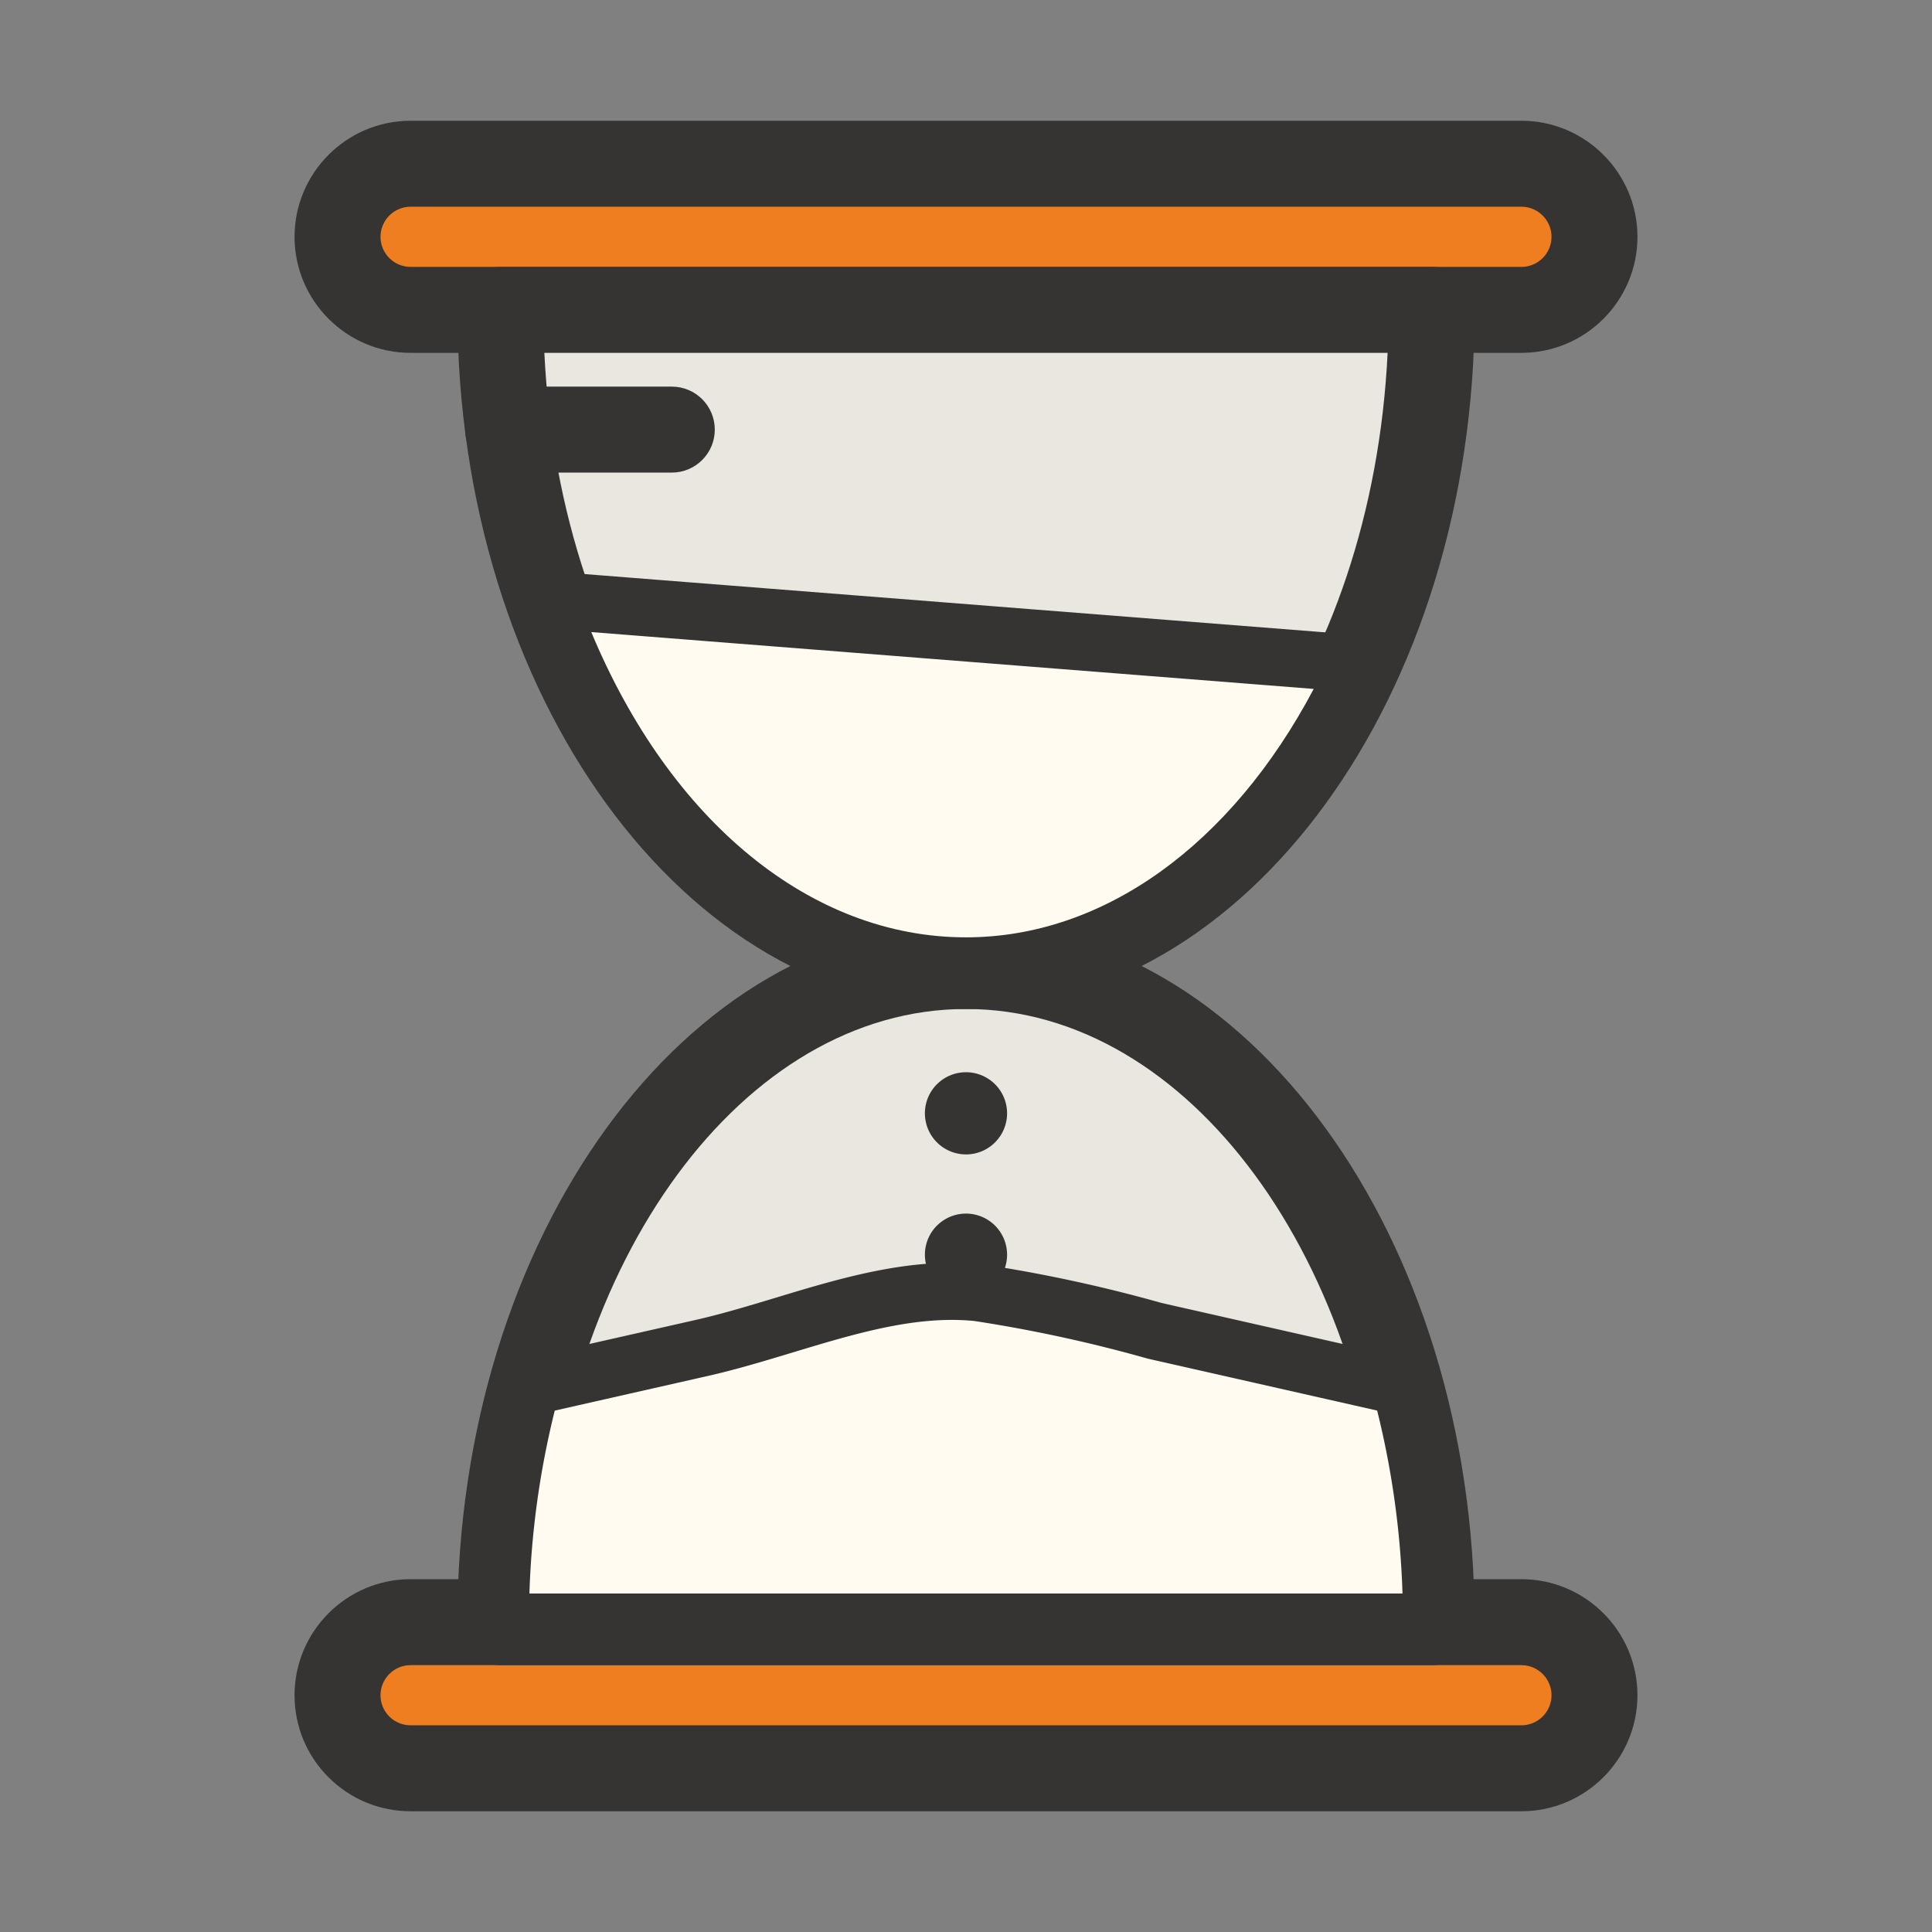 <?xml version="1.0" standalone="no"?><!DOCTYPE svg PUBLIC "-//W3C//DTD SVG 1.1//EN" "http://www.w3.org/Graphics/SVG/1.1/DTD/svg11.dtd"><svg class="icon" width="200px" height="200.00px" viewBox="0 0 1024 1024" version="1.1" xmlns="http://www.w3.org/2000/svg"><rect x="0" y="0" width="1024" height="1024" fill="#808080" stroke="none"/><path d="M217.634 164.24h588.73c21.4 0 38.74-17.34 38.74-38.74-0.03-21.39-17.37-38.71-38.76-38.71h-588.71c-21.4 0-38.74 17.34-38.74 38.74 0.01 21.38 17.35 38.71 38.74 38.71z" fill="#EF7E20" /><path d="M806.364 187.02h-588.73c-33.91 0-61.5-27.58-61.52-61.47 0-33.95 27.6-61.55 61.52-61.55h588.72c33.89 0 61.49 27.57 61.54 61.47-0.01 33.95-27.61 61.55-61.53 61.55z m-588.73-77.46c-8.8 0-15.96 7.16-15.96 15.97 0 8.78 7.16 15.93 15.96 15.93h588.73c8.8 0 15.97-7.16 15.97-15.96-0.01-8.78-7.18-15.94-15.98-15.94h-588.72z" fill="#363432" /><path d="M217.634 937.23h588.73c21.4 0 38.74-17.34 38.74-38.74-0.02-21.38-17.36-38.71-38.74-38.71h-588.73c-21.4 0-38.74 17.34-38.74 38.74 0.01 21.38 17.35 38.71 38.74 38.71z" fill="#EF7E20" /><path d="M217.604 960c-16.41 0-31.84-6.39-43.46-17.99-11.62-11.61-18.02-27.07-18.03-43.48 0-33.93 27.6-61.53 61.52-61.53h588.73c33.89 0 61.49 27.57 61.52 61.46 0 33.95-27.6 61.55-61.52 61.55h-588.73 0.01c-0.01-0.01-0.03-0.01-0.04-0.01z m0.03-77.44c-8.8 0-15.96 7.16-15.96 15.96 0 4.26 1.66 8.26 4.67 11.27 3.01 3 7.01 4.66 11.26 4.66h588.76c8.8 0 15.97-7.16 15.97-15.96-0.01-8.76-7.17-15.93-15.97-15.93h-588.73z" fill="#363432" /><path d="M265.194 859.78c0-192.08 110.5-347.77 246.79-347.77s246.8 155.69 246.8 347.77h-493.59z" fill="#E9E7DF" /><path d="M758.784 882.56h-493.56c-12.58 0-22.81-10.2-22.81-22.78 0-204.32 120.93-370.56 269.57-370.56s269.57 166.24 269.57 370.56c0.01 12.57-10.18 22.78-22.77 22.78zM288.524 837h446.95c-8.09-168.62-105.23-302.22-223.47-302.22S296.614 668.37 288.524 837z" fill="#363432" /><path d="M758.784 164.24c0 192.08-110.5 347.77-246.79 347.77s-246.8-155.7-246.8-347.77h493.59z" fill="#E9E7DF" /><path d="M511.994 534.78c-148.65 0-269.57-166.22-269.57-370.54 0-12.58 10.2-22.78 22.78-22.78h493.59c12.58 0 22.78 10.2 22.78 22.78-0.01 204.32-120.94 370.54-269.58 370.54z m-223.47-347.76c8.09 168.61 105.23 302.2 223.47 302.2s215.38-133.59 223.47-302.2h-446.94z" fill="#363432" /><path d="M356.074 250.48h-86.76c-12.58 0-22.78-10.2-22.78-22.78 0-12.58 10.2-22.78 22.78-22.78h86.76c12.58 0 22.78 10.2 22.78 22.78 0 12.58-10.2 22.78-22.78 22.78z" fill="#363432" /><path d="M290.604 317.98C330.874 432.91 414.794 512 511.994 512c87.28 0 163.92-63.89 207.8-160.23l-429.19-33.79z" fill="#FFFBF1" /><path d="M511.994 527.19c-101.26 0-191.59-78.23-235.72-204.17-1.7-4.85-0.83-10.22 2.3-14.3 3.14-4.06 8.01-6.27 13.23-5.87l429.18 33.78c4.94 0.39 9.37 3.16 11.89 7.43 2.52 4.27 2.8 9.49 0.74 14-48.23 105.9-131.07 169.13-221.62 169.13z m-198.61-192.18c41.88 100.4 116.49 161.8 198.61 161.8 72.72 0 140.45-48.79 184.3-131.67l-382.91-30.13z" fill="#363432" /><path d="M611.874 705.33a767.174 767.174 0 0 0-93.26-20.2c-49.86-4.77-98.8 18.5-146.7 29.33l-90.24 20.41a474.673 474.673 0 0 0-16.48 124.91h493.56c0.08-42.19-5.46-84.2-16.48-124.92l-130.4-29.53z" fill="#FFFBF1" /><path d="M758.754 874.96h-493.56c-8.37 0-15.17-6.78-15.19-15.16a489.88 489.88 0 0 1 17-128.91c1.47-5.43 5.82-9.6 11.31-10.84l90.24-20.42c13.84-3.13 27.67-7.3 42.32-11.72 35.05-10.6 71.28-21.56 109.18-17.9 32.68 4.94 64.54 11.83 95.55 20.58l130.02 29.44c5.49 1.25 9.84 5.41 11.31 10.86 11.37 42 17.08 85.38 17 128.91-0.01 8.38-6.8 15.16-15.18 15.16z m-478.15-30.37h462.75c-1.02-32.7-5.52-65.21-13.44-96.96l-121.4-27.48c-0.26-0.06-0.52-0.13-0.78-0.21a758.846 758.846 0 0 0-91.41-19.8c-31.11-3.01-62.95 6.66-96.67 16.85-14.51 4.38-29.51 8.91-44.4 12.28l-81.22 18.38a459.674 459.674 0 0 0-13.43 96.94z" fill="#363432" /><path d="M511.994 590.08m-21.78 0a21.78 21.78 0 1 0 43.56 0 21.78 21.78 0 1 0-43.56 0Z" fill="#363432" /><path d="M511.994 665.01m-21.78 0a21.78 21.78 0 1 0 43.56 0 21.78 21.78 0 1 0-43.56 0Z" fill="#363432" /></svg>
